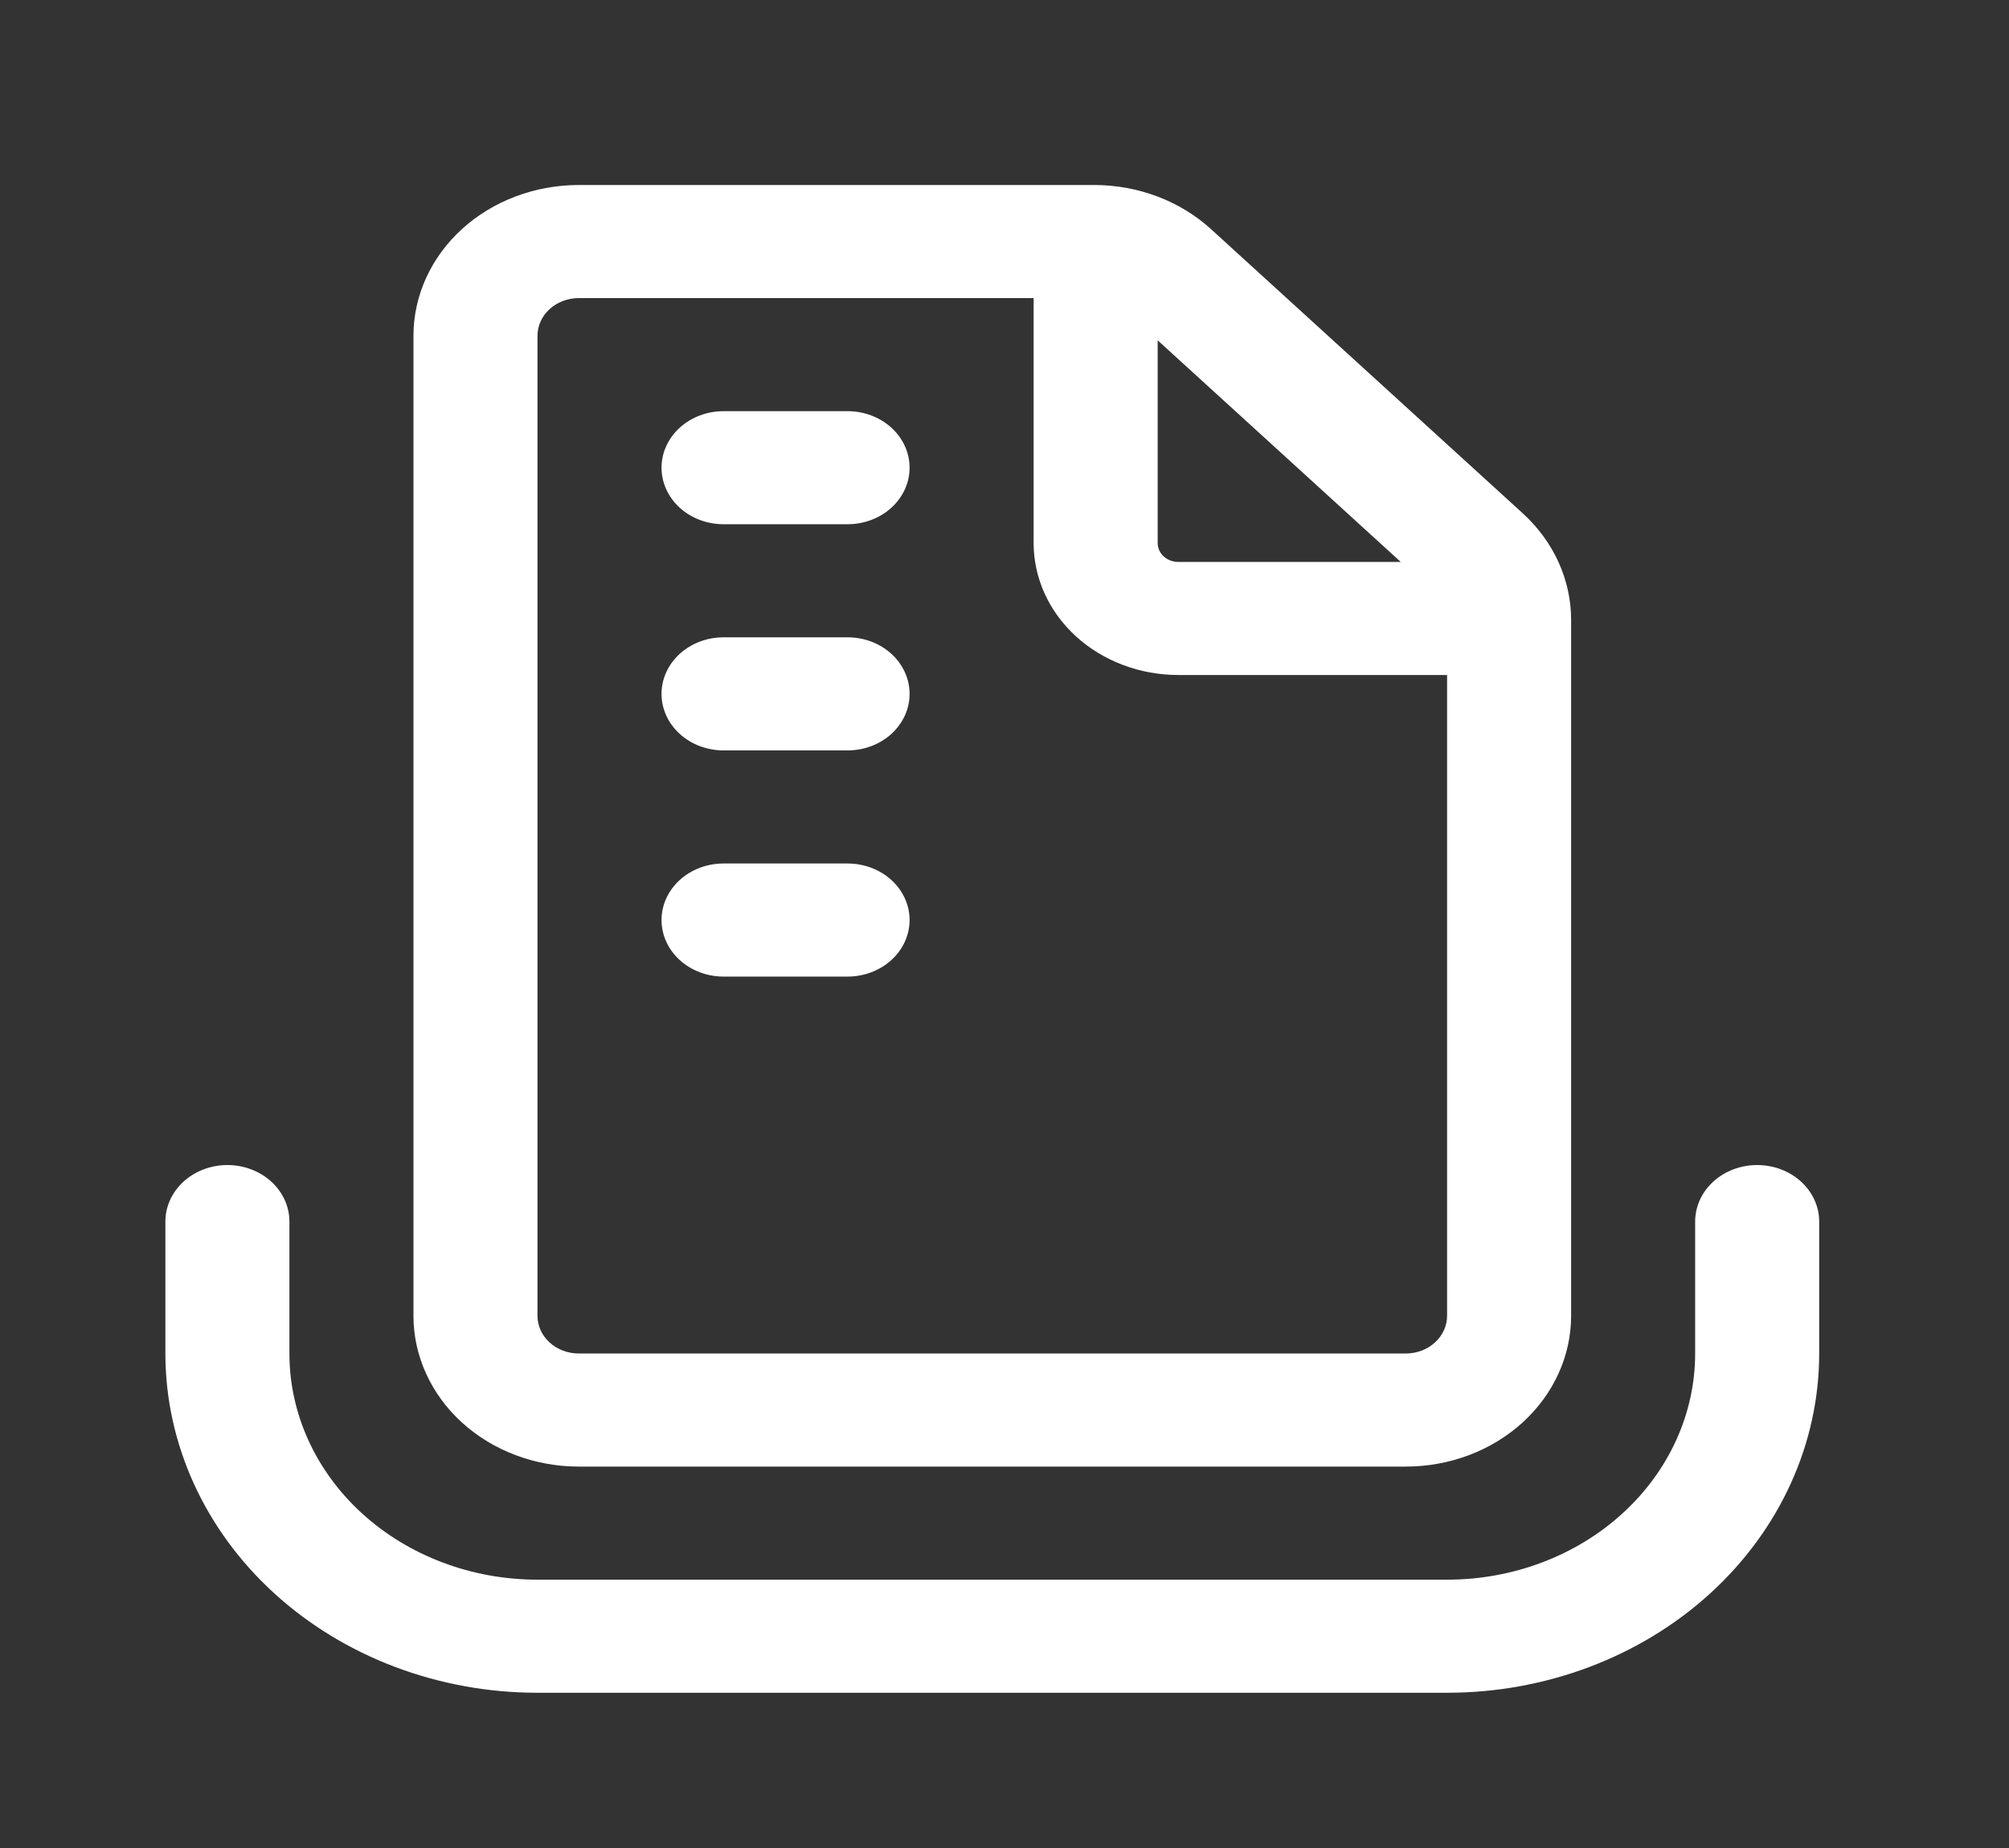 <svg width="50" height="46" viewBox="0 0 50 46" fill="none" xmlns="http://www.w3.org/2000/svg">
<rect x="0" y="0" width="50" height="46" fill="#333333" stroke="none"/>
<g id="fluent:document-queue-24-regular">
<path id="Vector" d="M18.007 10.235C17.598 10.235 17.206 10.383 16.916 10.647C16.627 10.911 16.464 11.269 16.464 11.642C16.464 12.015 16.627 12.373 16.916 12.637C17.206 12.901 17.598 13.049 18.007 13.049H21.094C21.504 13.049 21.896 12.901 22.186 12.637C22.475 12.373 22.638 12.015 22.638 11.642C22.638 11.269 22.475 10.911 22.186 10.647C21.896 10.383 21.504 10.235 21.094 10.235H18.007ZM16.464 17.272C16.464 16.898 16.627 16.54 16.916 16.276C17.206 16.012 17.598 15.864 18.007 15.864H21.094C21.504 15.864 21.896 16.012 22.186 16.276C22.475 16.54 22.638 16.898 22.638 17.272C22.638 17.645 22.475 18.003 22.186 18.267C21.896 18.531 21.504 18.679 21.094 18.679H18.007C17.598 18.679 17.206 18.531 16.916 18.267C16.627 18.003 16.464 17.645 16.464 17.272ZM18.007 21.494C17.598 21.494 17.206 21.642 16.916 21.906C16.627 22.17 16.464 22.528 16.464 22.901C16.464 23.274 16.627 23.633 16.916 23.896C17.206 24.16 17.598 24.309 18.007 24.309H21.094C21.504 24.309 21.896 24.16 22.186 23.896C22.475 23.633 22.638 23.274 22.638 22.901C22.638 22.528 22.475 22.17 22.186 21.906C21.896 21.642 21.504 21.494 21.094 21.494H18.007ZM10.29 8.358C10.29 7.363 10.724 6.408 11.495 5.704C12.267 5 13.314 4.605 14.406 4.605H27.231C28.323 4.605 29.37 5.001 30.141 5.705L37.896 12.775C38.668 13.479 39.102 14.434 39.102 15.429V32.753C39.102 33.748 38.668 34.703 37.896 35.407C37.124 36.111 36.078 36.506 34.986 36.506H14.406C13.314 36.506 12.267 36.111 11.495 35.407C10.724 34.703 10.29 33.748 10.29 32.753V8.358ZM14.406 7.42C14.133 7.42 13.871 7.519 13.678 7.695C13.485 7.871 13.377 8.109 13.377 8.358V32.753C13.377 33.002 13.485 33.241 13.678 33.416C13.871 33.593 14.133 33.691 14.406 33.691H34.986C35.259 33.691 35.52 33.593 35.714 33.416C35.906 33.241 36.015 33.002 36.015 32.753V16.802H29.326C28.371 16.802 27.455 16.456 26.78 15.841C26.104 15.225 25.725 14.389 25.725 13.518V7.42H14.406ZM28.812 8.471V13.518C28.812 13.777 29.042 13.988 29.326 13.988H34.862L28.812 8.471ZM7.203 30.407C7.203 30.034 7.04 29.676 6.751 29.412C6.461 29.148 6.069 29 5.659 29C5.25 29 4.858 29.148 4.568 29.412C4.279 29.676 4.116 30.034 4.116 30.407V33.691C4.116 35.931 5.092 38.079 6.828 39.663C8.565 41.246 10.921 42.136 13.377 42.136H36.015C38.471 42.136 40.827 41.246 42.563 39.663C44.3 38.079 45.276 35.931 45.276 33.691V30.407C45.276 30.034 45.113 29.676 44.824 29.412C44.534 29.148 44.142 29 43.732 29C43.323 29 42.93 29.148 42.641 29.412C42.351 29.676 42.189 30.034 42.189 30.407V33.691C42.189 35.184 41.538 36.616 40.38 37.672C39.223 38.728 37.652 39.321 36.015 39.321H13.377C11.739 39.321 10.169 38.728 9.011 37.672C7.853 36.616 7.203 35.184 7.203 33.691V30.407Z" fill="white"/>
</g>
</svg>

